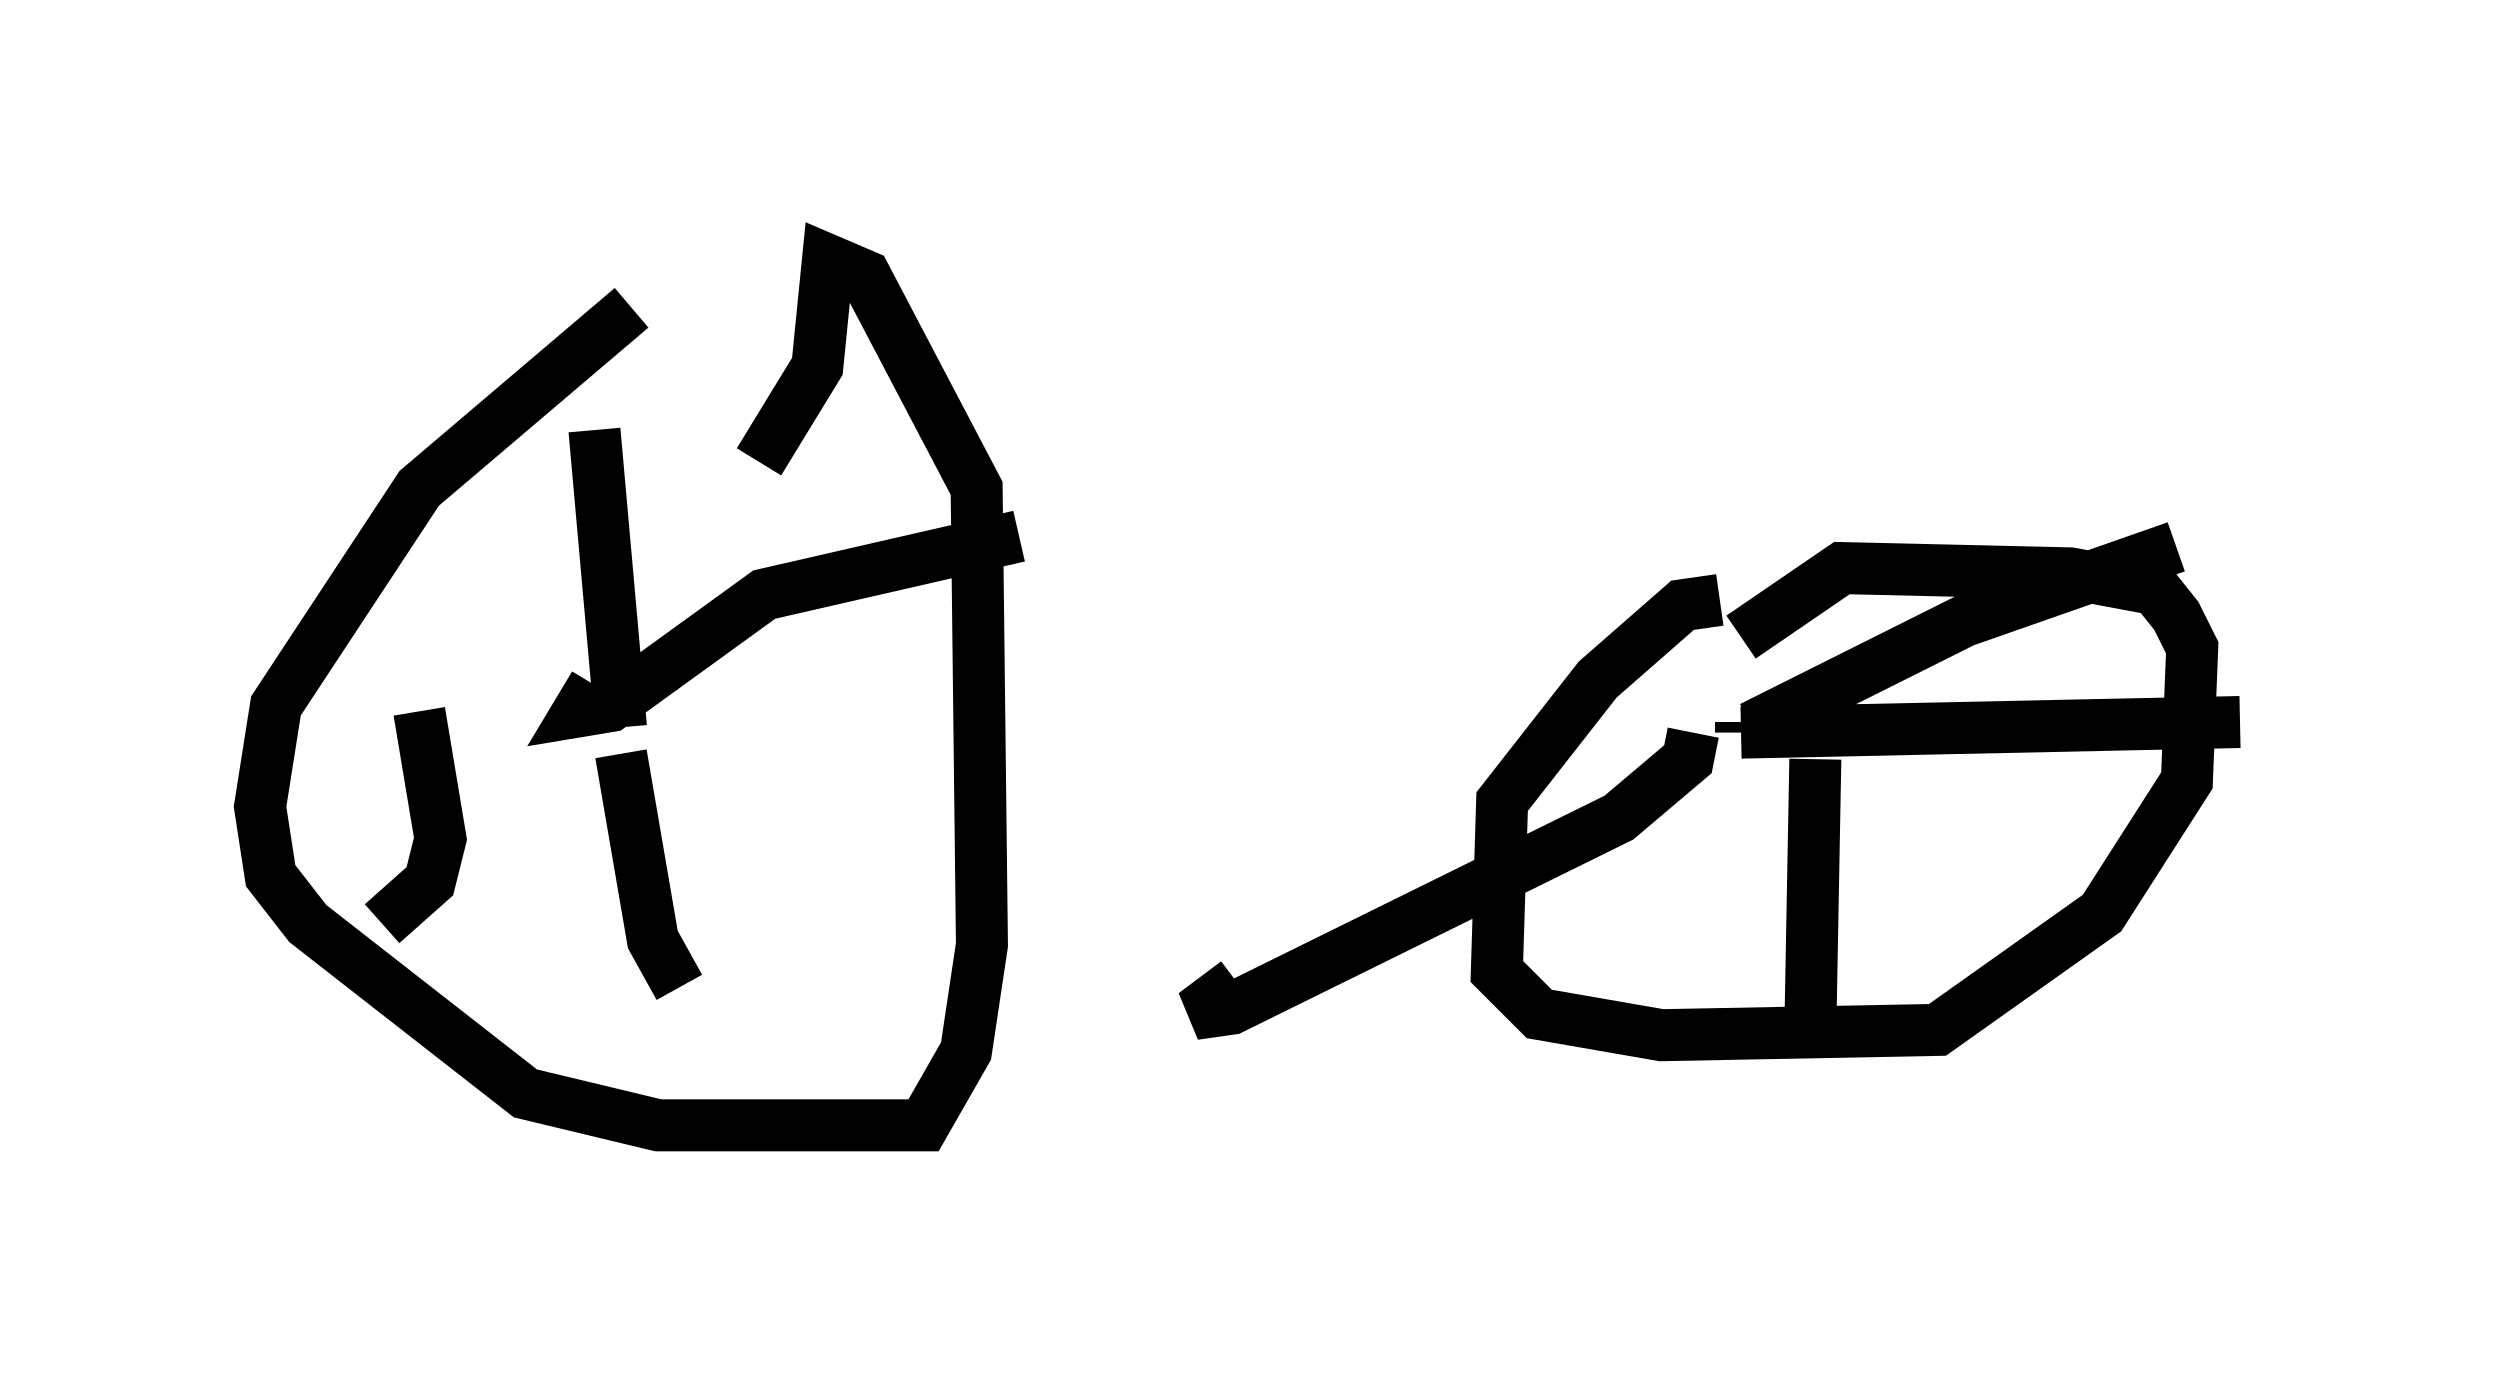 <?xml version="1.0" encoding="utf-8" ?>
<svg baseProfile="full" height="26.64" version="1.1" width="48.078" xmlns="http://www.w3.org/2000/svg" xmlns:ev="http://www.w3.org/2001/xml-events" xmlns:xlink="http://www.w3.org/1999/xlink"><defs /><rect fill="white" height="26.64" width="48.078" x="0" y="0" /><path d="M14.698, 5.613 m-2.552, 0.306 l-4.083, 3.471 -2.756, 4.185 l-0.306, 1.94 0.204, 1.327 l0.715, 0.919 4.185, 3.267 l2.552, 0.613 5.104, 0.0 l0.817, -1.429 0.306, -2.042 l-0.102, -8.779 -2.144, -4.083 l-0.715, -0.306 -0.204, 2.042 l-1.123, 1.838 m-3.165, 4.288 l-0.306, 0.51 0.613, -0.102 l2.96, -2.144 4.9, -1.123 m-7.656, 4.185 l0.613, 3.573 0.51, 0.919 m-5.002, -5.308 l0.408, 2.45 -0.204, 0.817 l-0.919, 0.817 m4.594, -3.777 l-0.51, -5.717 m21.642, 3.267 l-0.715, 0.102 -1.633, 1.429 l-1.838, 2.348 -0.102, 3.267 l0.817, 0.817 2.348, 0.408 l5.308, -0.102 3.165, -2.246 l1.633, -2.552 0.102, -2.552 l-0.306, -0.613 -0.408, -0.51 l-1.633, -0.306 -4.39, -0.102 l-1.94, 1.327 m0.0, 1.633 l0.0, 0.204 m0.0, 0.0 l9.596, -0.204 m-8.167, 0.715 l-0.102, 5.513 m-2.246, -6.023 l-0.102, 0.51 -1.327, 1.123 l-7.452, 3.675 -0.715, 0.102 l0.817, -0.613 m9.902, -4.9 l4.083, -2.042 4.083, -1.429 " fill="none" stroke="black" stroke-width="1" /></svg>